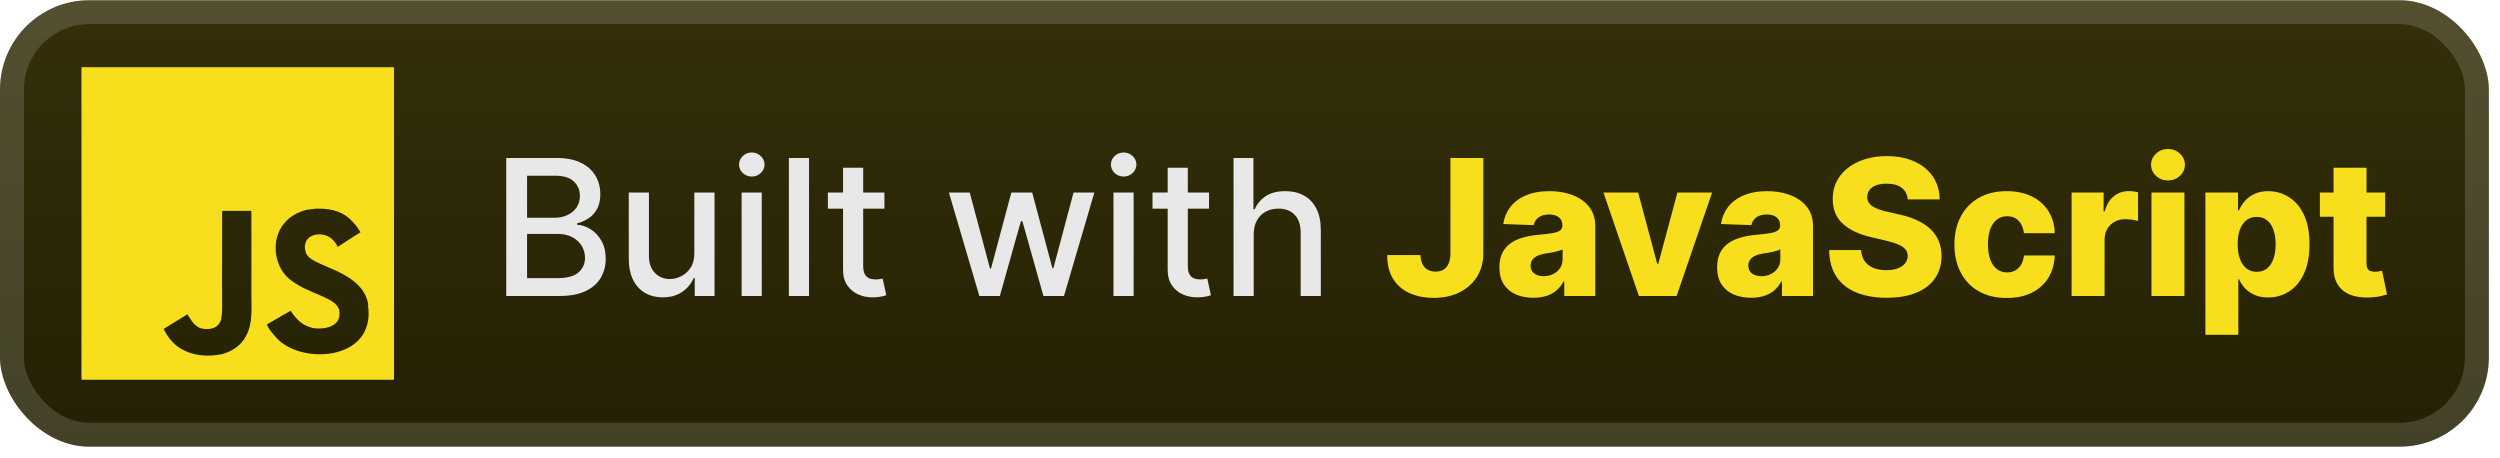 <svg width="224" height="41" viewBox="0 0 224 41" fill="none" xmlns="http://www.w3.org/2000/svg">
<g clip-path="url(#clip0_2_963)">
<rect x="0" y="0.021" width="223.001" height="40.001" rx="8" fill="url(#paint0_linear_2_963)"/>
<g filter="url(#filter0_d_2_963)">
<path d="M7.301 6.021H35.303V34.023H7.301V6.021ZM33.009 27.344C32.805 26.067 31.973 24.993 29.505 23.992C28.646 23.59 27.692 23.31 27.409 22.662C27.302 22.277 27.286 22.067 27.355 21.84C27.53 21.086 28.422 20.86 29.122 21.07C29.578 21.209 29.998 21.56 30.261 22.12C31.468 21.331 31.468 21.331 32.309 20.807C31.994 20.317 31.837 20.106 31.625 19.897C30.89 19.074 29.911 18.654 28.319 18.691L27.496 18.794C26.707 18.987 25.956 19.407 25.501 19.967C24.171 21.473 24.555 24.098 26.165 25.183C27.758 26.373 30.086 26.635 30.384 27.756C30.664 29.121 29.369 29.559 28.09 29.401C27.144 29.191 26.62 28.717 26.042 27.842L23.907 29.069C24.152 29.629 24.432 29.872 24.852 30.363C26.882 32.411 31.958 32.306 32.869 29.191C32.903 29.086 33.149 28.369 32.955 27.266L33.009 27.344V27.344ZM22.528 18.891H19.905C19.905 21.152 19.895 23.399 19.895 25.664C19.895 27.102 19.968 28.421 19.734 28.827C19.349 29.631 18.357 29.528 17.907 29.387C17.445 29.158 17.21 28.843 16.938 28.39C16.865 28.267 16.81 28.161 16.79 28.161L14.661 29.474C15.017 30.209 15.536 30.841 16.206 31.243C17.203 31.838 18.544 32.031 19.947 31.716C20.861 31.452 21.648 30.91 22.06 30.07C22.655 28.985 22.529 27.654 22.523 26.166C22.538 23.769 22.523 21.372 22.523 18.957L22.528 18.891V18.891Z" fill="#F7DF1E"/>
</g>
<g filter="url(#filter1_d_2_963)">
<path d="M45.36 26.522V14.158H49.888C50.765 14.158 51.492 14.303 52.067 14.593C52.643 14.878 53.073 15.267 53.359 15.758C53.645 16.245 53.788 16.794 53.788 17.406C53.788 17.921 53.693 18.356 53.504 18.71C53.315 19.06 53.061 19.342 52.743 19.555C52.429 19.764 52.083 19.917 51.705 20.014V20.135C52.116 20.155 52.516 20.288 52.906 20.533C53.301 20.774 53.627 21.119 53.884 21.565C54.142 22.012 54.271 22.555 54.271 23.195C54.271 23.827 54.122 24.395 53.824 24.898C53.53 25.397 53.075 25.793 52.46 26.087C51.844 26.377 51.057 26.522 50.099 26.522H45.36ZM47.226 24.922H49.918C50.812 24.922 51.452 24.749 51.838 24.403C52.224 24.057 52.417 23.624 52.417 23.105C52.417 22.714 52.319 22.356 52.122 22.03C51.924 21.704 51.643 21.445 51.276 21.251C50.914 21.058 50.484 20.962 49.985 20.962H47.226V24.922ZM47.226 19.507H49.725C50.144 19.507 50.52 19.426 50.854 19.265C51.192 19.104 51.46 18.879 51.657 18.589C51.858 18.295 51.959 17.949 51.959 17.551C51.959 17.04 51.779 16.611 51.421 16.265C51.063 15.919 50.514 15.746 49.773 15.746H47.226V19.507ZM62.212 22.676V17.249H64.023V26.522H62.249V24.916H62.152C61.939 25.411 61.597 25.823 61.126 26.153C60.659 26.479 60.077 26.642 59.381 26.642C58.785 26.642 58.258 26.512 57.799 26.25C57.345 25.984 56.986 25.592 56.725 25.073C56.467 24.554 56.338 23.912 56.338 23.147V17.249H58.144V22.93C58.144 23.562 58.319 24.065 58.669 24.439C59.019 24.813 59.474 25 60.033 25C60.371 25 60.707 24.916 61.041 24.747C61.379 24.578 61.659 24.322 61.88 23.98C62.106 23.638 62.216 23.203 62.212 22.676ZM66.449 26.522V17.249H68.254V26.522H66.449ZM67.36 15.818C67.046 15.818 66.777 15.713 66.551 15.504C66.33 15.291 66.219 15.037 66.219 14.744C66.219 14.446 66.33 14.192 66.551 13.983C66.777 13.77 67.046 13.663 67.36 13.663C67.674 13.663 67.942 13.77 68.163 13.983C68.389 14.192 68.501 14.446 68.501 14.744C68.501 15.037 68.389 15.291 68.163 15.504C67.942 15.713 67.674 15.818 67.36 15.818ZM72.487 14.158V26.522H70.682V14.158H72.487ZM79.244 17.249V18.698H74.179V17.249H79.244ZM75.537 15.027H77.342V23.799C77.342 24.149 77.395 24.413 77.499 24.59C77.604 24.763 77.739 24.882 77.904 24.946C78.073 25.006 78.256 25.037 78.453 25.037C78.598 25.037 78.725 25.026 78.834 25.006C78.942 24.986 79.027 24.97 79.087 24.958L79.413 26.449C79.308 26.489 79.159 26.53 78.966 26.57C78.773 26.614 78.532 26.638 78.242 26.642C77.767 26.651 77.324 26.566 76.914 26.389C76.503 26.212 76.171 25.938 75.918 25.568C75.664 25.198 75.537 24.733 75.537 24.173V15.027ZM87.75 26.522L85.021 17.249H86.887L88.704 24.059H88.794L90.618 17.249H92.483L94.294 24.028H94.385L96.19 17.249H98.055L95.332 26.522H93.491L91.608 19.827H91.469L89.585 26.522H87.75ZM99.768 26.522V17.249H101.573V26.522H99.768ZM100.68 15.818C100.366 15.818 100.096 15.713 99.871 15.504C99.649 15.291 99.539 15.037 99.539 14.744C99.539 14.446 99.649 14.192 99.871 13.983C100.096 13.77 100.366 13.663 100.68 13.663C100.994 13.663 101.261 13.77 101.483 13.983C101.708 14.192 101.821 14.446 101.821 14.744C101.821 15.037 101.708 15.291 101.483 15.504C101.261 15.713 100.994 15.818 100.68 15.818ZM108.33 17.249V18.698H103.265V17.249H108.33ZM104.623 15.027H106.428V23.799C106.428 24.149 106.481 24.413 106.585 24.59C106.69 24.763 106.825 24.882 106.99 24.946C107.159 25.006 107.342 25.037 107.539 25.037C107.684 25.037 107.811 25.026 107.919 25.006C108.028 24.986 108.113 24.97 108.173 24.958L108.499 26.449C108.394 26.489 108.245 26.53 108.052 26.57C107.859 26.614 107.618 26.638 107.328 26.642C106.853 26.651 106.41 26.566 106 26.389C105.589 26.212 105.257 25.938 105.004 25.568C104.75 25.198 104.623 24.733 104.623 24.173V15.027ZM112.331 21.016V26.522H110.526V14.158H112.307V18.758H112.421C112.639 18.259 112.971 17.863 113.418 17.569C113.864 17.275 114.448 17.128 115.168 17.128C115.804 17.128 116.36 17.259 116.834 17.521C117.313 17.782 117.684 18.173 117.945 18.692C118.211 19.207 118.344 19.851 118.344 20.624V26.522H116.539V20.841C116.539 20.161 116.364 19.634 116.013 19.259C115.663 18.881 115.176 18.692 114.553 18.692C114.126 18.692 113.744 18.782 113.406 18.963C113.071 19.145 112.808 19.41 112.615 19.76C112.426 20.106 112.331 20.525 112.331 21.016Z" fill="#E8E8E8"/>
<path d="M129.96 14.158H132.906V22.706C132.902 23.507 132.711 24.207 132.333 24.807C131.955 25.403 131.431 25.866 130.763 26.196C130.099 26.526 129.331 26.691 128.457 26.691C127.684 26.691 126.982 26.556 126.35 26.286C125.722 26.017 125.221 25.598 124.847 25.03C124.477 24.463 124.294 23.737 124.298 22.851H127.274C127.286 23.169 127.346 23.441 127.455 23.666C127.568 23.887 127.723 24.055 127.92 24.167C128.117 24.28 128.353 24.336 128.626 24.336C128.912 24.336 129.153 24.276 129.351 24.155C129.548 24.03 129.697 23.847 129.797 23.606C129.902 23.364 129.956 23.064 129.96 22.706V14.158ZM137.396 26.679C136.805 26.679 136.28 26.58 135.821 26.383C135.366 26.182 135.006 25.88 134.74 25.477C134.479 25.071 134.348 24.562 134.348 23.95C134.348 23.435 134.438 23 134.619 22.646C134.801 22.292 135.05 22.004 135.368 21.783C135.686 21.561 136.052 21.394 136.467 21.282C136.881 21.165 137.324 21.086 137.795 21.046C138.322 20.998 138.747 20.948 139.069 20.895C139.391 20.839 139.624 20.76 139.769 20.66C139.918 20.555 139.992 20.408 139.992 20.219V20.189C139.992 19.879 139.886 19.64 139.672 19.471C139.459 19.302 139.171 19.217 138.809 19.217C138.419 19.217 138.105 19.302 137.867 19.471C137.63 19.64 137.479 19.873 137.415 20.171L134.692 20.074C134.772 19.511 134.98 19.008 135.314 18.565C135.652 18.118 136.115 17.768 136.702 17.515C137.294 17.257 138.004 17.128 138.833 17.128C139.425 17.128 139.97 17.199 140.469 17.34C140.968 17.476 141.403 17.678 141.773 17.943C142.143 18.205 142.429 18.527 142.63 18.909C142.836 19.291 142.938 19.728 142.938 20.219V26.522H140.161V25.23H140.089C139.924 25.544 139.713 25.809 139.455 26.027C139.201 26.244 138.902 26.407 138.555 26.516C138.213 26.624 137.827 26.679 137.396 26.679ZM138.308 24.747C138.626 24.747 138.912 24.682 139.165 24.554C139.423 24.425 139.628 24.248 139.781 24.022C139.934 23.793 140.01 23.527 140.01 23.226V22.344C139.926 22.388 139.823 22.429 139.702 22.465C139.586 22.501 139.457 22.535 139.316 22.567C139.175 22.6 139.03 22.628 138.881 22.652C138.733 22.676 138.59 22.698 138.453 22.718C138.175 22.763 137.938 22.831 137.74 22.924C137.547 23.016 137.398 23.137 137.294 23.286C137.193 23.431 137.143 23.604 137.143 23.805C137.143 24.111 137.252 24.344 137.469 24.505C137.69 24.666 137.97 24.747 138.308 24.747ZM153.406 17.249L150.225 26.522H146.844L143.669 17.249H146.778L148.486 23.636H148.583L150.297 17.249H153.406ZM156.903 26.679C156.312 26.679 155.786 26.58 155.328 26.383C154.873 26.182 154.513 25.88 154.247 25.477C153.985 25.071 153.855 24.562 153.855 23.95C153.855 23.435 153.945 23 154.126 22.646C154.307 22.292 154.557 22.004 154.875 21.783C155.193 21.561 155.559 21.394 155.974 21.282C156.388 21.165 156.831 21.086 157.302 21.046C157.829 20.998 158.253 20.948 158.575 20.895C158.897 20.839 159.131 20.76 159.276 20.66C159.425 20.555 159.499 20.408 159.499 20.219V20.189C159.499 19.879 159.392 19.64 159.179 19.471C158.966 19.302 158.678 19.217 158.316 19.217C157.925 19.217 157.612 19.302 157.374 19.471C157.137 19.64 156.986 19.873 156.921 20.171L154.199 20.074C154.279 19.511 154.486 19.008 154.82 18.565C155.159 18.118 155.621 17.768 156.209 17.515C156.801 17.257 157.511 17.128 158.34 17.128C158.932 17.128 159.477 17.199 159.976 17.34C160.475 17.476 160.91 17.678 161.28 17.943C161.65 18.205 161.936 18.527 162.137 18.909C162.342 19.291 162.445 19.728 162.445 20.219V26.522H159.668V25.23H159.596C159.431 25.544 159.219 25.809 158.962 26.027C158.708 26.244 158.408 26.407 158.062 26.516C157.72 26.624 157.334 26.679 156.903 26.679ZM157.815 24.747C158.133 24.747 158.418 24.682 158.672 24.554C158.93 24.425 159.135 24.248 159.288 24.022C159.441 23.793 159.517 23.527 159.517 23.226V22.344C159.433 22.388 159.33 22.429 159.209 22.465C159.093 22.501 158.964 22.535 158.823 22.567C158.682 22.6 158.537 22.628 158.388 22.652C158.239 22.676 158.097 22.698 157.96 22.718C157.682 22.763 157.445 22.831 157.247 22.924C157.054 23.016 156.905 23.137 156.801 23.286C156.7 23.431 156.65 23.604 156.65 23.805C156.65 24.111 156.758 24.344 156.976 24.505C157.197 24.666 157.477 24.747 157.815 24.747ZM170.933 17.865C170.893 17.422 170.714 17.078 170.396 16.832C170.082 16.583 169.633 16.458 169.05 16.458C168.663 16.458 168.341 16.508 168.084 16.609C167.826 16.71 167.633 16.849 167.504 17.026C167.375 17.199 167.309 17.398 167.305 17.623C167.297 17.808 167.333 17.971 167.414 18.112C167.498 18.253 167.619 18.378 167.776 18.486C167.937 18.591 168.13 18.684 168.355 18.764C168.581 18.845 168.834 18.915 169.116 18.976L170.178 19.217C170.79 19.35 171.329 19.527 171.796 19.748C172.267 19.97 172.662 20.233 172.98 20.539C173.302 20.845 173.545 21.197 173.71 21.596C173.875 21.994 173.96 22.441 173.964 22.936C173.96 23.716 173.762 24.387 173.372 24.946C172.982 25.505 172.42 25.934 171.688 26.232C170.959 26.53 170.08 26.679 169.05 26.679C168.015 26.679 167.114 26.524 166.345 26.214C165.576 25.904 164.979 25.433 164.552 24.801C164.125 24.169 163.906 23.37 163.894 22.404H166.755C166.78 22.803 166.886 23.135 167.075 23.401C167.265 23.666 167.524 23.867 167.854 24.004C168.188 24.141 168.575 24.209 169.013 24.209C169.416 24.209 169.758 24.155 170.04 24.047C170.325 23.938 170.545 23.787 170.698 23.594C170.851 23.401 170.929 23.179 170.933 22.93C170.929 22.696 170.857 22.497 170.716 22.332C170.575 22.163 170.358 22.018 170.064 21.897C169.774 21.773 169.404 21.658 168.953 21.553L167.661 21.251C166.59 21.006 165.747 20.61 165.132 20.062C164.516 19.511 164.21 18.766 164.214 17.828C164.21 17.064 164.415 16.394 164.83 15.818C165.244 15.243 165.818 14.794 166.55 14.472C167.283 14.15 168.118 13.989 169.056 13.989C170.013 13.989 170.845 14.152 171.549 14.478C172.257 14.8 172.807 15.253 173.197 15.836C173.587 16.42 173.787 17.096 173.795 17.865H170.933ZM179.801 26.697C178.823 26.697 177.984 26.495 177.284 26.093C176.588 25.691 176.052 25.131 175.678 24.415C175.304 23.694 175.117 22.861 175.117 21.916C175.117 20.966 175.304 20.133 175.678 19.416C176.056 18.696 176.594 18.134 177.29 17.732C177.99 17.329 178.825 17.128 179.795 17.128C180.653 17.128 181.399 17.283 182.035 17.593C182.675 17.903 183.174 18.342 183.532 18.909C183.894 19.473 184.086 20.135 184.106 20.895H181.347C181.29 20.42 181.129 20.048 180.864 19.778C180.602 19.509 180.26 19.374 179.838 19.374C179.495 19.374 179.196 19.471 178.938 19.664C178.68 19.853 178.479 20.135 178.334 20.509C178.193 20.879 178.123 21.338 178.123 21.885C178.123 22.433 178.193 22.895 178.334 23.274C178.479 23.648 178.68 23.932 178.938 24.125C179.196 24.314 179.495 24.409 179.838 24.409C180.111 24.409 180.353 24.35 180.562 24.234C180.775 24.117 180.95 23.946 181.087 23.721C181.224 23.491 181.311 23.213 181.347 22.887H184.106C184.077 23.652 183.886 24.32 183.532 24.892C183.182 25.463 182.689 25.908 182.053 26.226C181.421 26.54 180.671 26.697 179.801 26.697ZM185.616 26.522V17.249H188.484V18.939H188.581C188.75 18.328 189.025 17.873 189.408 17.575C189.79 17.273 190.235 17.122 190.742 17.122C190.879 17.122 191.019 17.132 191.164 17.152C191.309 17.168 191.444 17.195 191.569 17.231V19.797C191.428 19.748 191.243 19.71 191.013 19.682C190.788 19.654 190.587 19.64 190.41 19.64C190.06 19.64 189.744 19.718 189.462 19.875C189.184 20.028 188.965 20.243 188.804 20.521C188.647 20.795 188.568 21.117 188.568 21.487V26.522H185.616ZM192.772 26.522V17.249H195.724V26.522H192.772ZM194.251 16.168C193.836 16.168 193.48 16.032 193.182 15.758C192.884 15.48 192.735 15.146 192.735 14.756C192.735 14.369 192.884 14.039 193.182 13.766C193.48 13.488 193.836 13.349 194.251 13.349C194.669 13.349 195.025 13.488 195.319 13.766C195.617 14.039 195.766 14.369 195.766 14.756C195.766 15.146 195.617 15.48 195.319 15.758C195.025 16.032 194.669 16.168 194.251 16.168ZM197.603 29.999V17.249H200.525V18.837H200.615C200.736 18.555 200.907 18.283 201.128 18.022C201.354 17.76 201.639 17.547 201.986 17.382C202.336 17.213 202.754 17.128 203.241 17.128C203.885 17.128 204.487 17.297 205.046 17.635C205.61 17.973 206.064 18.495 206.411 19.199C206.757 19.903 206.93 20.801 206.93 21.891C206.93 22.942 206.763 23.821 206.429 24.529C206.099 25.238 205.652 25.769 205.088 26.123C204.529 26.477 203.907 26.654 203.223 26.654C202.756 26.654 202.352 26.578 202.01 26.425C201.668 26.272 201.38 26.071 201.146 25.821C200.917 25.572 200.74 25.304 200.615 25.018H200.555V29.999H197.603ZM200.494 21.885C200.494 22.384 200.561 22.819 200.694 23.189C200.83 23.559 201.026 23.847 201.279 24.053C201.537 24.254 201.845 24.354 202.203 24.354C202.565 24.354 202.873 24.254 203.126 24.053C203.38 23.847 203.571 23.559 203.7 23.189C203.833 22.819 203.899 22.384 203.899 21.885C203.899 21.386 203.833 20.954 203.7 20.587C203.571 20.221 203.38 19.937 203.126 19.736C202.877 19.535 202.569 19.434 202.203 19.434C201.841 19.434 201.533 19.533 201.279 19.73C201.026 19.927 200.83 20.209 200.694 20.575C200.561 20.942 200.494 21.378 200.494 21.885ZM213.711 17.249V19.422H207.861V17.249H213.711ZM209.086 15.027H212.039V23.606C212.039 23.787 212.067 23.934 212.123 24.047C212.183 24.155 212.27 24.234 212.383 24.282C212.495 24.326 212.63 24.348 212.787 24.348C212.9 24.348 213.018 24.338 213.143 24.318C213.272 24.294 213.369 24.274 213.433 24.258L213.88 26.389C213.739 26.429 213.54 26.479 213.282 26.54C213.029 26.6 212.725 26.638 212.371 26.654C211.678 26.687 211.085 26.606 210.59 26.413C210.099 26.216 209.722 25.91 209.461 25.495C209.203 25.081 209.078 24.56 209.086 23.932V15.027Z" fill="#F7DF1E"/>
</g>
</g>
<rect x="1.072" y="1.092" width="220.858" height="37.858" rx="6.929" stroke="white" stroke-opacity="0.15" stroke-width="2.143"/>
<defs>
<filter id="filter0_d_2_963" x="1.701" y="0.421" width="39.901" height="39.202" filterUnits="userSpaceOnUse" color-interpolation-filters="sRGB">
<feFlood flood-opacity="0" result="BackgroundImageFix"/>
<feColorMatrix in="SourceAlpha" type="matrix" values="0 0 0 0 0 0 0 0 0 0 0 0 0 0 0 0 0 0 127 0" result="hardAlpha"/>
<feOffset/>
<feGaussianBlur stdDeviation="2.8"/>
<feComposite in2="hardAlpha" operator="out"/>
<feColorMatrix type="matrix" values="0 0 0 0 0 0 0 0 0 0 0 0 0 0 0 0 0 0 0.25 0"/>
<feBlend mode="normal" in2="BackgroundImageFix" result="effect1_dropShadow_2_963"/>
<feBlend mode="normal" in="SourceGraphic" in2="effect1_dropShadow_2_963" result="shape"/>
</filter>
<filter id="filter1_d_2_963" x="38.288" y="3.807" width="182.429" height="32.429" filterUnits="userSpaceOnUse" color-interpolation-filters="sRGB">
<feFlood flood-opacity="0" result="BackgroundImageFix"/>
<feColorMatrix in="SourceAlpha" type="matrix" values="0 0 0 0 0 0 0 0 0 0 0 0 0 0 0 0 0 0 127 0" result="hardAlpha"/>
<feOffset/>
<feGaussianBlur stdDeviation="2.857"/>
<feComposite in2="hardAlpha" operator="out"/>
<feColorMatrix type="matrix" values="0 0 0 0 0 0 0 0 0 0 0 0 0 0 0 0 0 0 0.25 0"/>
<feBlend mode="normal" in2="BackgroundImageFix" result="effect1_dropShadow_2_963"/>
<feBlend mode="normal" in="SourceGraphic" in2="effect1_dropShadow_2_963" result="shape"/>
</filter>
<linearGradient id="paint0_linear_2_963" x1="111.501" y1="0.021" x2="111.501" y2="40.022" gradientUnits="userSpaceOnUse">
<stop stop-color="#35300A"/>
<stop offset="1" stop-color="#232004"/>
</linearGradient>
<clipPath id="clip0_2_963">
<rect x="0" y="0.021" width="223.001" height="40.001" rx="8" fill="white"/>
</clipPath>
</defs>
</svg>
